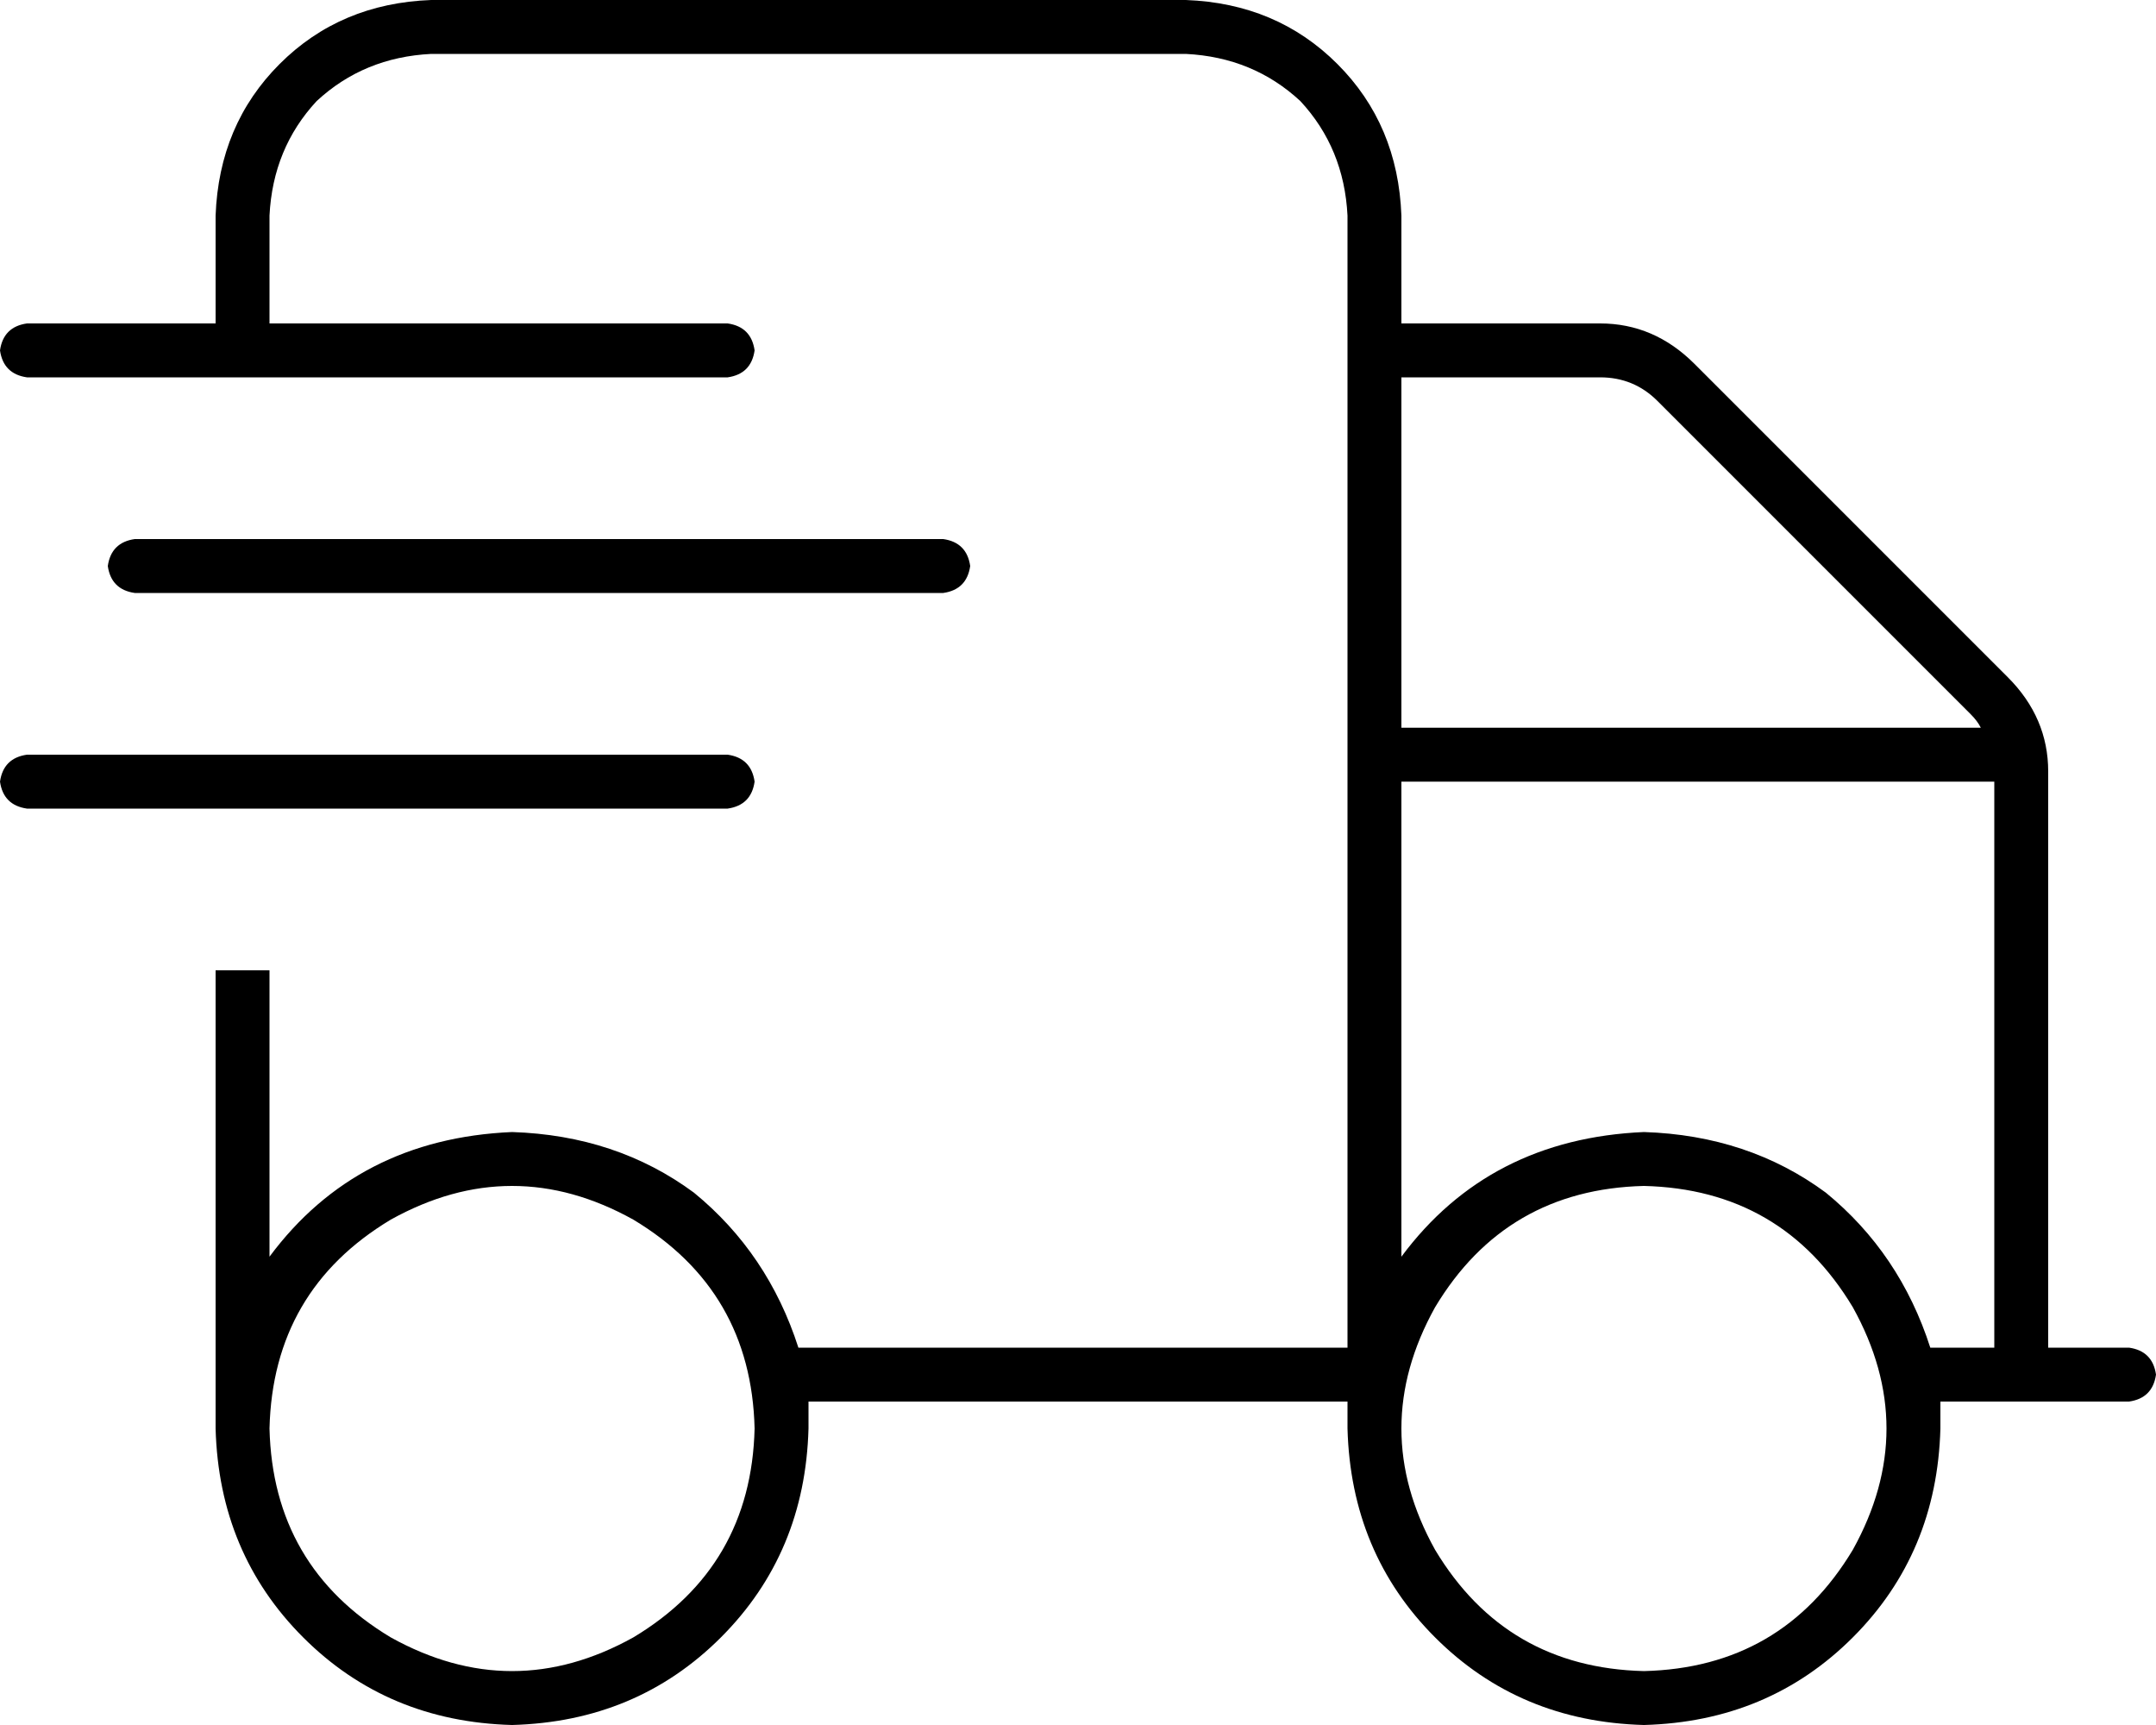 <svg viewBox="0 0 640 512">
  <path
    d="M 128 16 L 352 16 Q 372 17 386 30 Q 399 44 400 64 L 400 400 L 237 400 Q 228 372 206 354 Q 183 337 152 336 Q 106 338 80 373 L 80 288 L 64 288 L 64 400 L 64 416 L 64 416 Q 64 420 64 424 Q 65 461 90 486 Q 115 511 152 512 Q 189 511 214 486 Q 239 461 240 424 Q 240 420 240 416 L 400 416 L 400 416 Q 400 420 400 424 Q 401 461 426 486 Q 451 511 488 512 Q 525 511 550 486 Q 575 461 576 424 Q 576 420 576 416 L 632 416 Q 639 415 640 408 Q 639 401 632 400 L 608 400 L 608 229 Q 608 213 596 201 L 503 108 Q 491 96 475 96 L 416 96 L 416 64 Q 415 37 397 19 Q 379 1 352 0 L 128 0 Q 101 1 83 19 Q 65 37 64 64 L 64 96 L 8 96 Q 1 97 0 104 Q 1 111 8 112 L 216 112 Q 223 111 224 104 Q 223 97 216 96 L 80 96 L 80 64 Q 81 44 94 30 Q 108 17 128 16 L 128 16 Z M 416 216 L 416 112 L 475 112 Q 485 112 492 119 L 585 212 Q 587 214 588 216 L 416 216 L 416 216 Z M 416 232 L 592 232 L 592 400 L 573 400 Q 564 372 542 354 Q 519 337 488 336 Q 442 338 416 373 L 416 232 L 416 232 Z M 80 424 Q 81 383 116 362 Q 152 342 188 362 Q 223 383 224 424 Q 223 465 188 486 Q 152 506 116 486 Q 81 465 80 424 L 80 424 Z M 488 352 Q 529 353 550 388 Q 570 424 550 460 Q 529 495 488 496 Q 447 495 426 460 Q 406 424 426 388 Q 447 353 488 352 L 488 352 Z M 40 160 Q 33 161 32 168 Q 33 175 40 176 L 280 176 Q 287 175 288 168 Q 287 161 280 160 L 40 160 L 40 160 Z M 8 224 Q 1 225 0 232 Q 1 239 8 240 L 216 240 Q 223 239 224 232 Q 223 225 216 224 L 8 224 L 8 224 Z"
  />
</svg>